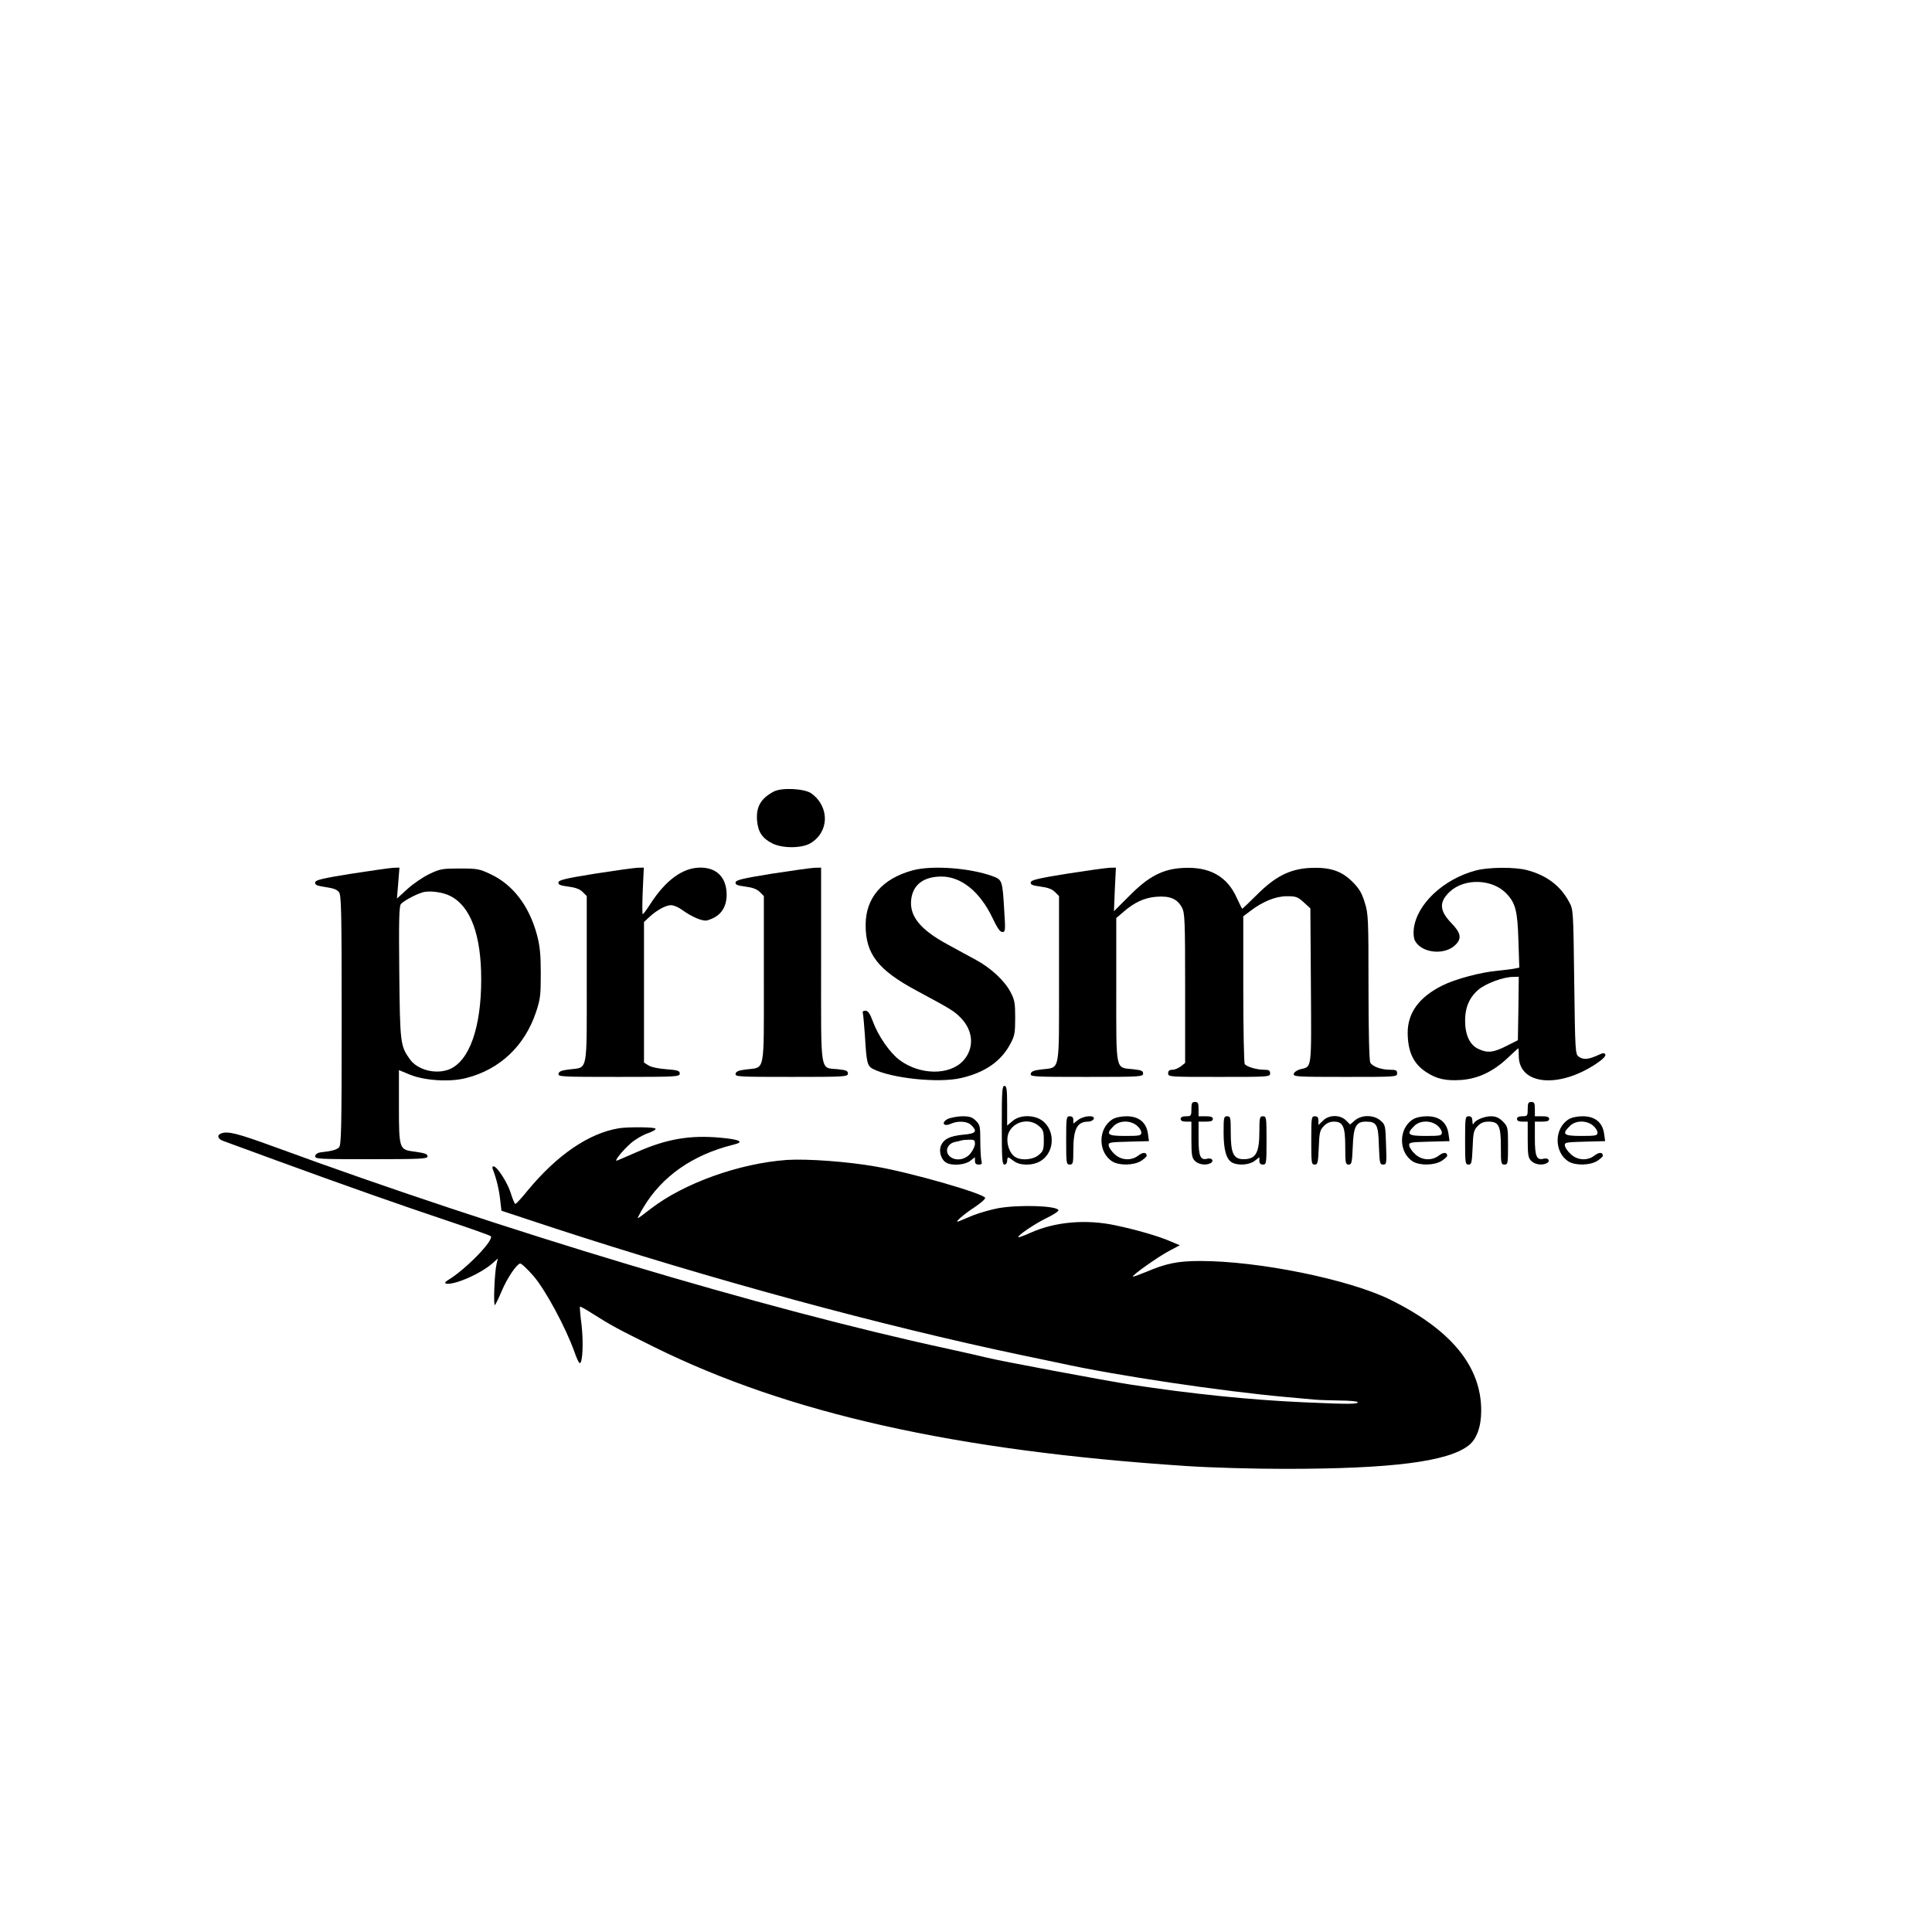 <?xml version="1.0" standalone="no"?>
<!DOCTYPE svg PUBLIC "-//W3C//DTD SVG 20010904//EN"
 "http://www.w3.org/TR/2001/REC-SVG-20010904/DTD/svg10.dtd">
<svg version="1.0" xmlns="http://www.w3.org/2000/svg"
 width="1080pt" height="1080pt" viewBox="0 0 1080 1080"
 preserveAspectRatio="xMidYMid meet">

<g transform="translate(0,1080) scale(0.1,-0.1)"
fill="#000000" stroke="none">
<path d="M4325 6375 c-73 -39 -99 -86 -93 -162 6 -64 28 -98 84 -127 55 -29
165 -29 214 0 105 62 109 202 7 278 -38 28 -167 35 -212 11z"/>
<path d="M1965 5916 c-162 -26 -200 -35 -203 -48 -2 -13 7 -18 35 -23 70 -11
82 -15 97 -31 14 -14 16 -93 16 -714 0 -614 -2 -700 -15 -714 -14 -14 -42 -21
-105 -28 -14 -2 -26 -10 -28 -20 -3 -17 17 -18 312 -18 272 0 316 2 316 15 0
15 -13 19 -85 29 -72 10 -75 20 -75 251 l0 203 63 -26 c82 -33 224 -42 314
-18 188 48 327 180 390 370 24 72 26 96 26 216 0 105 -5 152 -21 213 -44 163
-134 281 -259 340 -63 30 -76 32 -173 32 -97 0 -110 -2 -170 -31 -36 -17 -91
-55 -123 -84 l-58 -53 7 86 7 87 -34 -1 c-19 -1 -124 -16 -234 -33z m553 -125
c113 -58 172 -217 172 -466 0 -269 -66 -455 -177 -502 -75 -31 -179 -5 -222
56 -53 74 -55 90 -59 484 -3 286 -1 372 9 383 14 17 78 52 119 65 37 12 114 3
158 -20z"/>
<path d="M3325 5916 c-161 -26 -200 -35 -203 -48 -3 -13 9 -18 54 -24 40 -5
65 -14 81 -30 l23 -23 0 -464 c0 -532 8 -492 -96 -505 -44 -5 -60 -11 -62 -25
-3 -16 18 -17 337 -17 325 0 341 1 341 19 0 15 -11 19 -76 24 -43 3 -86 12
-100 22 l-24 15 0 393 0 393 28 26 c41 39 94 68 123 68 14 0 41 -11 60 -25 55
-40 117 -67 142 -60 73 20 109 69 109 145 -1 95 -55 150 -147 150 -98 0 -194
-70 -280 -204 -20 -31 -38 -56 -42 -56 -3 0 -3 59 0 130 l6 130 -37 -1 c-20
-1 -127 -16 -237 -33z"/>
<path d="M4315 5916 c-161 -26 -200 -35 -203 -48 -3 -13 9 -18 54 -24 40 -5
65 -14 81 -30 l23 -23 0 -464 c0 -532 8 -492 -96 -505 -44 -5 -60 -11 -62 -25
-3 -16 17 -17 312 -17 301 0 316 1 316 19 0 15 -10 19 -56 24 -102 10 -94 -38
-94 584 l0 543 -37 -1 c-21 -1 -128 -16 -238 -33z"/>
<path d="M5103 5935 c-171 -46 -264 -154 -264 -305 -1 -163 70 -253 287 -369
193 -104 207 -112 246 -152 70 -73 75 -169 13 -238 -76 -83 -241 -82 -356 3
-55 41 -120 135 -150 217 -16 44 -27 59 -41 59 -14 0 -18 -5 -14 -17 2 -10 7
-65 11 -123 9 -151 13 -168 44 -185 104 -53 369 -81 495 -51 133 31 223 94
274 191 24 44 27 61 27 145 0 84 -3 101 -27 146 -33 62 -109 133 -192 178 -34
18 -105 57 -158 86 -159 86 -219 164 -203 261 13 77 72 119 168 119 111 0 216
-86 285 -231 26 -55 42 -79 55 -79 17 0 18 8 11 116 -10 172 -11 176 -65 196
-126 46 -337 62 -446 33z"/>
<path d="M5965 5916 c-161 -26 -200 -35 -203 -48 -3 -13 9 -18 54 -24 40 -5
65 -14 81 -30 l23 -23 0 -464 c0 -532 8 -492 -96 -505 -44 -5 -60 -11 -62 -25
-3 -16 17 -17 312 -17 301 0 316 1 316 19 0 15 -10 19 -56 24 -100 10 -94 -19
-94 443 l0 402 35 30 c64 57 122 84 189 89 75 6 117 -11 143 -60 16 -29 18
-69 18 -450 l0 -419 -24 -19 c-13 -10 -34 -19 -47 -19 -17 0 -24 -6 -24 -20 0
-20 7 -20 285 -20 278 0 285 0 285 20 0 16 -7 20 -33 20 -43 0 -99 17 -109 32
-4 7 -8 196 -8 419 l0 407 36 27 c71 55 145 85 207 85 51 0 61 -3 95 -34 l37
-34 3 -435 c3 -474 6 -448 -58 -464 -20 -5 -36 -17 -38 -26 -3 -16 20 -17 287
-17 284 0 291 0 291 20 0 17 -7 20 -39 20 -50 0 -99 18 -111 40 -6 11 -10 178
-10 423 0 382 -1 409 -21 472 -16 53 -31 78 -69 116 -62 62 -129 83 -241 77
-110 -7 -190 -47 -293 -150 -43 -43 -80 -78 -82 -78 -1 0 -15 27 -30 60 -54
122 -154 177 -303 168 -112 -6 -192 -48 -300 -158 l-84 -84 5 122 6 122 -36
-1 c-21 -1 -127 -16 -237 -33z"/>
<path d="M8250 5934 c-182 -48 -332 -190 -347 -328 -3 -24 0 -53 7 -65 38 -71
170 -83 229 -20 33 35 26 65 -24 117 -69 71 -72 119 -11 177 83 78 240 72 318
-11 50 -53 61 -96 66 -261 l5 -152 -24 -5 c-13 -3 -55 -8 -94 -12 -99 -9 -241
-47 -314 -84 -129 -65 -192 -152 -192 -264 1 -106 32 -173 105 -220 58 -38
110 -49 195 -43 94 7 178 47 258 122 32 30 59 55 60 55 2 0 3 -19 3 -42 0
-162 221 -185 432 -45 36 24 55 43 52 52 -5 11 -13 10 -47 -6 -50 -22 -77 -24
-103 -5 -18 14 -19 33 -24 418 -5 394 -5 404 -28 445 -48 91 -126 150 -236
179 -66 18 -216 17 -286 -2z m238 -771 l-3 -178 -64 -32 c-72 -37 -107 -41
-158 -16 -47 22 -73 78 -73 158 0 75 25 131 76 174 42 34 138 70 192 70 l32 1
-2 -177z"/>
<path d="M5600 4510 c0 -189 2 -220 15 -220 8 0 15 9 15 20 0 11 3 20 6 20 3
0 17 -9 31 -20 34 -27 107 -27 150 0 86 52 82 189 -6 235 -48 24 -114 20 -150
-11 l-31 -26 0 111 c0 92 -3 111 -15 111 -13 0 -15 -31 -15 -220z m207 -4 c25
-21 28 -31 28 -81 0 -50 -3 -60 -28 -81 -30 -26 -92 -33 -128 -14 -41 22 -61
98 -38 143 31 61 115 77 166 33z"/>
<path d="M6660 4600 c0 -38 -2 -40 -30 -40 -20 0 -30 -5 -30 -15 0 -10 10 -15
30 -15 l30 0 0 -100 c0 -87 3 -103 20 -120 21 -21 65 -26 89 -11 19 12 5 30
-19 24 -40 -11 -50 13 -50 113 l0 94 40 0 c29 0 40 4 40 15 0 11 -11 15 -40
15 l-40 0 0 40 c0 33 -3 40 -20 40 -17 0 -20 -7 -20 -40z"/>
<path d="M8540 4600 c0 -38 -2 -40 -30 -40 -20 0 -30 -5 -30 -15 0 -10 10 -15
30 -15 l30 0 0 -100 c0 -87 3 -103 20 -120 21 -21 65 -26 89 -11 19 12 5 30
-19 24 -40 -11 -50 13 -50 113 l0 94 40 0 c29 0 40 4 40 15 0 11 -11 15 -40
15 l-40 0 0 40 c0 33 -3 40 -20 40 -17 0 -20 -7 -20 -40z"/>
<path d="M5296 4544 c-37 -21 -20 -44 19 -26 40 18 92 15 115 -8 35 -35 26
-47 -46 -53 -75 -7 -110 -25 -125 -64 -12 -32 4 -79 32 -93 32 -18 104 -12
133 11 l26 20 0 -20 c0 -15 6 -21 21 -21 17 0 20 4 15 23 -3 12 -6 62 -6 110
0 80 -2 90 -25 112 -20 20 -34 25 -77 25 -29 -1 -66 -8 -82 -16z m154 -138 c0
-14 -12 -38 -26 -55 -32 -38 -90 -43 -119 -11 -24 27 -7 67 32 76 15 3 33 7
38 9 6 2 25 4 43 4 27 1 32 -2 32 -23z"/>
<path d="M5960 4425 c0 -128 1 -135 20 -135 18 0 20 7 20 79 0 120 21 161 83
161 14 0 27 7 31 15 9 23 -56 19 -88 -6 l-26 -20 0 20 c0 14 -6 21 -20 21 -19
0 -20 -7 -20 -135z"/>
<path d="M6219 4543 c-83 -51 -82 -187 1 -237 39 -22 117 -21 158 4 17 11 32
24 32 29 0 21 -21 21 -46 2 -39 -31 -96 -28 -133 7 -17 15 -31 36 -33 47 -3
19 3 20 111 23 l114 3 -6 42 c-9 63 -51 97 -120 97 -30 0 -63 -7 -78 -17z
m135 -34 c14 -11 26 -29 26 -40 0 -17 -8 -19 -90 -19 -100 0 -111 9 -65 55 31
32 91 34 129 4z"/>
<path d="M6840 4470 c0 -98 15 -151 48 -169 34 -18 97 -13 126 10 l26 20 0
-20 c0 -14 6 -21 20 -21 19 0 20 7 20 135 0 128 -1 135 -20 135 -18 0 -20 -7
-20 -85 0 -120 -20 -155 -88 -155 -57 0 -72 33 -72 149 0 84 -1 91 -20 91 -19
0 -20 -7 -20 -90z"/>
<path d="M7330 4425 c0 -126 1 -135 19 -135 17 0 19 9 23 94 3 84 6 97 27 120
17 18 35 26 57 26 52 0 64 -27 64 -142 0 -90 2 -98 19 -98 17 0 19 9 23 99 4
113 18 141 73 141 61 0 70 -16 73 -134 4 -98 5 -106 24 -106 19 0 20 6 16 111
-3 107 -4 112 -31 135 -38 33 -105 33 -143 1 l-27 -23 -23 23 c-33 33 -96 32
-129 -2 l-25 -24 0 24 c0 18 -5 25 -20 25 -19 0 -20 -7 -20 -135z"/>
<path d="M7899 4543 c-83 -51 -82 -187 1 -237 39 -22 117 -21 158 4 17 11 32
24 32 29 0 21 -21 21 -46 2 -39 -31 -96 -28 -133 7 -17 15 -31 36 -33 47 -3
19 3 20 111 23 l114 3 -6 42 c-9 63 -51 97 -120 97 -30 0 -63 -7 -78 -17z
m135 -34 c14 -11 26 -29 26 -40 0 -17 -8 -19 -90 -19 -100 0 -111 9 -65 55 31
32 91 34 129 4z"/>
<path d="M8190 4425 c0 -126 1 -135 19 -135 17 0 19 9 23 94 3 84 6 97 27 120
18 19 35 26 62 26 58 0 69 -24 69 -142 0 -91 1 -98 20 -98 19 0 20 7 20 106 0
103 -1 106 -29 135 -22 21 -39 29 -66 29 -39 0 -90 -22 -98 -42 -3 -7 -6 -1
-6 15 -1 20 -6 27 -21 27 -19 0 -20 -7 -20 -135z"/>
<path d="M8769 4543 c-83 -51 -82 -187 1 -237 39 -22 117 -21 158 4 17 11 32
24 32 29 0 21 -21 21 -46 2 -39 -31 -96 -28 -133 7 -17 15 -31 36 -33 47 -3
19 3 20 111 23 l114 3 -6 42 c-9 63 -51 97 -120 97 -30 0 -63 -7 -78 -17z
m135 -34 c14 -11 26 -29 26 -40 0 -17 -8 -19 -90 -19 -100 0 -111 9 -65 55 31
32 91 34 129 4z"/>
<path d="M3460 4493 c-169 -28 -346 -149 -512 -350 -32 -40 -63 -73 -67 -73
-4 0 -15 26 -25 58 -17 58 -77 152 -97 152 -7 0 -8 -7 -4 -17 20 -50 35 -114
41 -170 l7 -61 291 -96 c878 -287 1838 -548 2616 -711 69 -14 166 -35 215 -45
311 -69 910 -158 1270 -190 66 -6 136 -12 155 -14 19 -2 81 -4 138 -5 56 0
102 -5 102 -9 0 -12 -50 -12 -300 -1 -299 13 -629 47 -970 99 -130 20 -739
134 -800 150 -19 5 -120 28 -225 51 -1022 221 -2480 658 -3761 1128 -208 76
-260 89 -298 75 -25 -10 -19 -31 12 -42 15 -5 146 -54 292 -107 402 -147 690
-248 955 -337 132 -44 244 -84 248 -88 22 -20 -141 -188 -239 -246 -36 -22 -4
-28 54 -10 68 21 156 68 196 105 l29 26 -7 -30 c-12 -49 -19 -241 -9 -230 5 6
22 41 38 79 29 69 80 146 102 153 6 2 41 -30 77 -72 67 -79 179 -287 227 -422
12 -35 25 -63 30 -63 16 0 21 116 10 213 -7 54 -11 101 -9 103 2 1 33 -15 68
-38 111 -70 139 -85 345 -187 751 -372 1685 -581 2975 -666 129 -9 377 -16
550 -16 598 0 916 40 1031 132 44 35 69 104 69 194 0 247 -168 452 -509 620
-229 113 -734 216 -1061 216 -126 0 -190 -13 -303 -61 -39 -16 -72 -28 -74
-26 -7 6 137 108 200 142 l62 33 -50 21 c-65 29 -194 66 -308 90 -167 36 -340
20 -476 -41 -35 -16 -66 -27 -68 -25 -8 8 91 75 159 108 38 18 67 38 65 43 -9
25 -218 32 -338 11 -41 -8 -104 -26 -140 -40 -35 -15 -71 -30 -79 -33 -32 -13
24 37 87 78 35 23 62 47 60 53 -8 24 -417 142 -612 175 -158 28 -384 44 -495
37 -268 -19 -576 -130 -761 -272 -38 -30 -71 -54 -74 -54 -2 0 12 28 32 61
104 174 276 294 502 350 64 15 40 29 -70 39 -170 16 -301 -6 -469 -80 -52 -23
-102 -44 -109 -47 -24 -11 24 51 75 96 25 22 68 47 95 56 27 9 47 21 43 26 -5
9 -154 10 -204 2z"/>
</g>
</svg>
